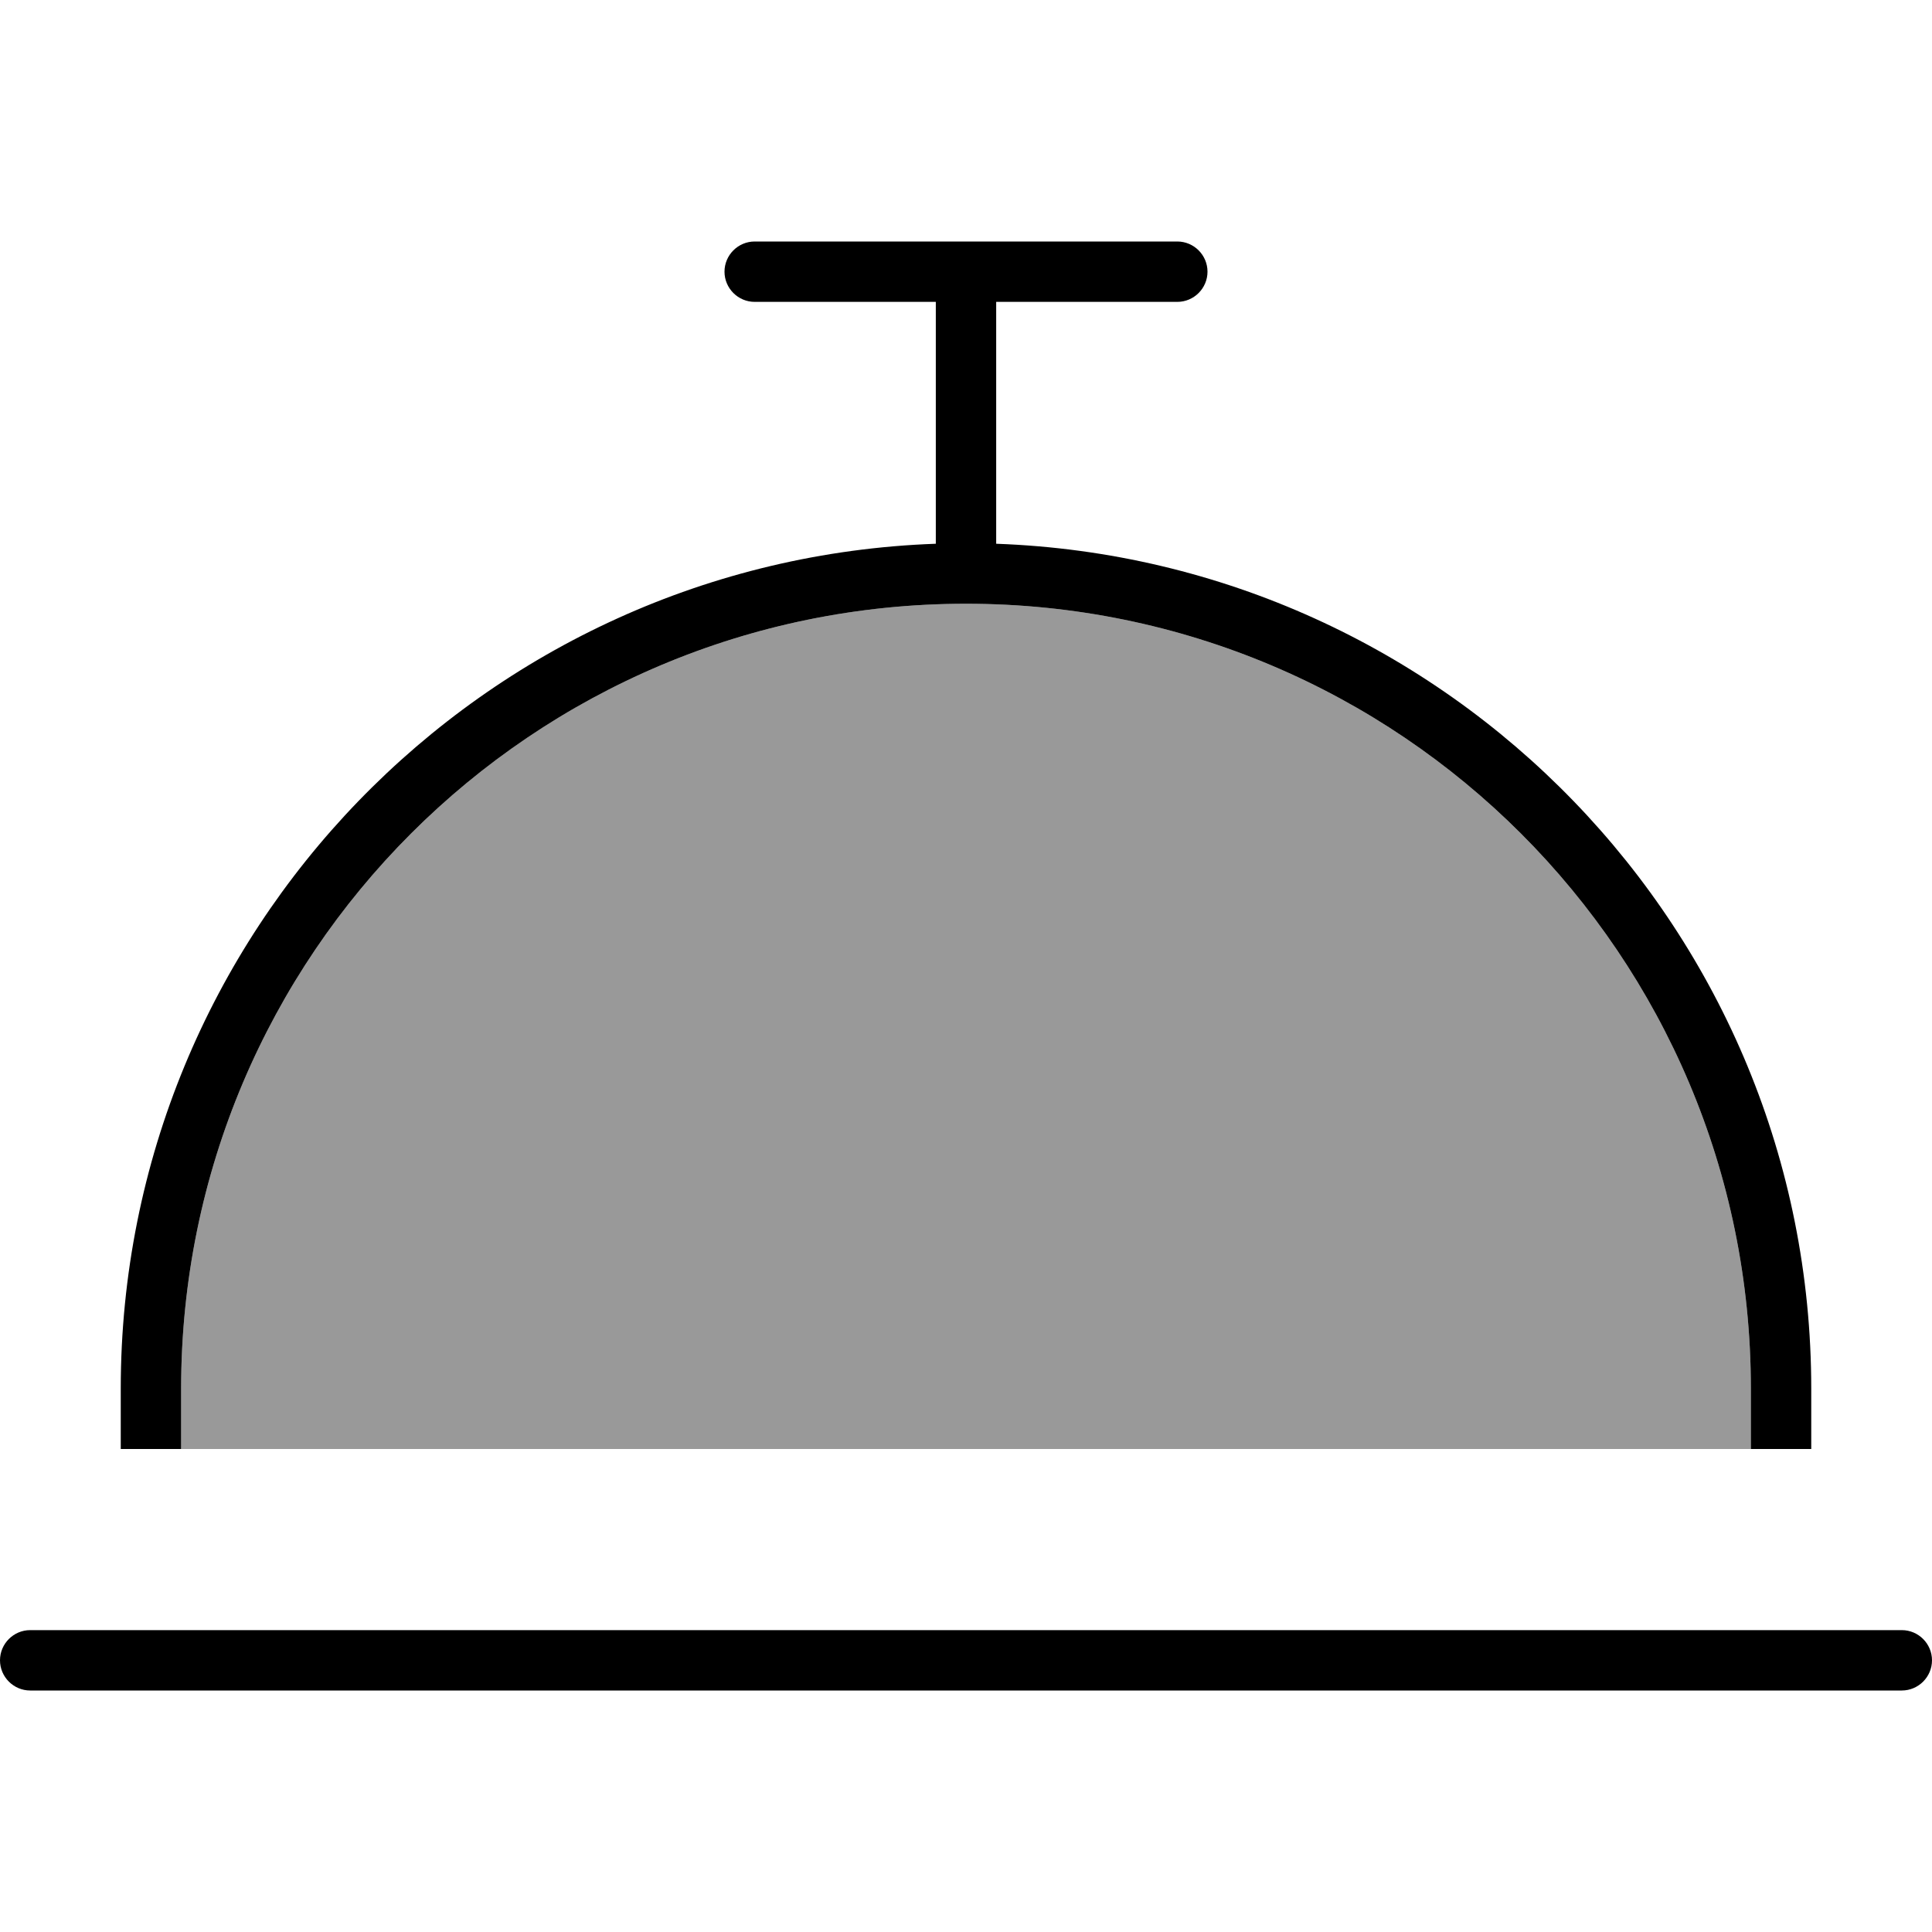 <svg fill="currentColor" xmlns="http://www.w3.org/2000/svg" viewBox="0 0 512 512"><!--! Font Awesome Pro 7.0.1 by @fontawesome - https://fontawesome.com License - https://fontawesome.com/license (Commercial License) Copyright 2025 Fonticons, Inc. --><path opacity=".4" fill="currentColor" d="M48 368c0-114.9 93.1-208 208-208s208 93.1 208 208l0 16-416 0 0-16z"/><path fill="currentColor" d="M200 64c-4.4 0-8 3.6-8 8s3.6 8 8 8l48 0 0 64.1C128 148.4 32 247 32 368l0 16 16 0 0-16c0-114.9 93.1-208 208-208s208 93.1 208 208l0 16 16 0 0-16c0-121-96-219.6-216-223.9l0-64.1 48 0c4.4 0 8-3.6 8-8s-3.6-8-8-8L200 64zM8 432c-4.4 0-8 3.6-8 8s3.6 8 8 8l496 0c4.4 0 8-3.6 8-8s-3.6-8-8-8L8 432z"/></svg>